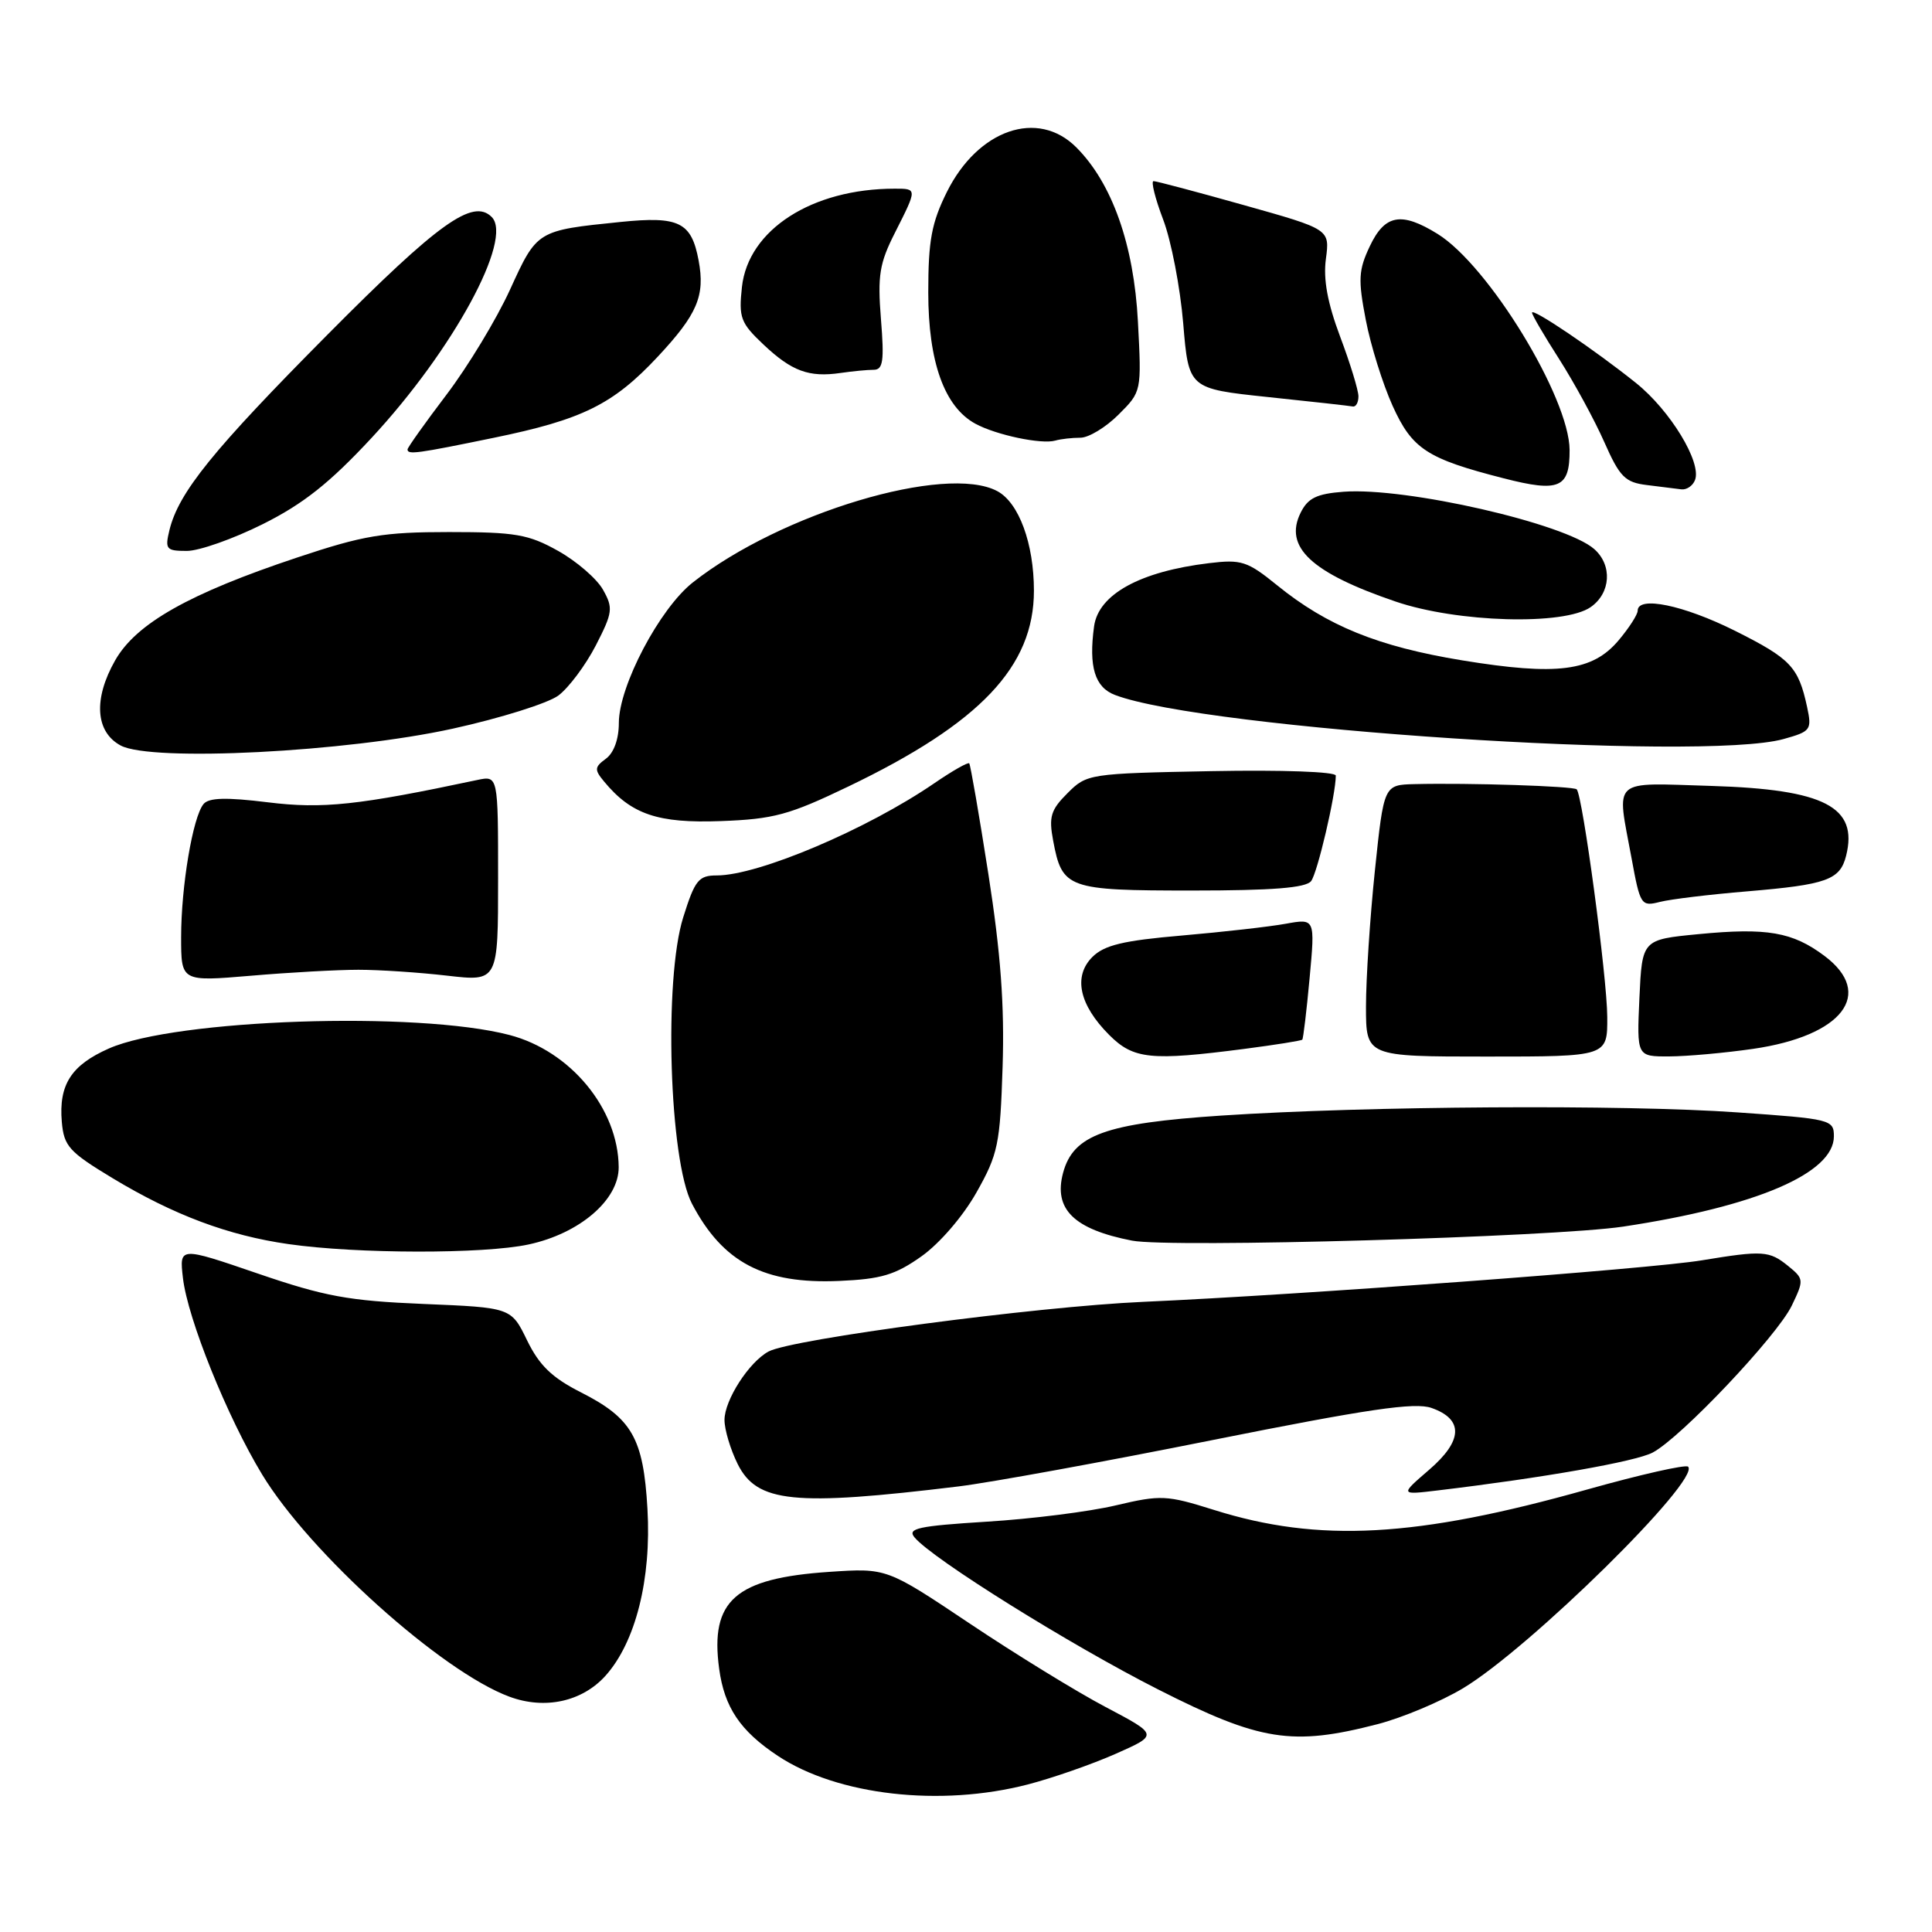 <?xml version="1.0" encoding="UTF-8" standalone="no"?>
<!DOCTYPE svg PUBLIC "-//W3C//DTD SVG 1.1//EN" "http://www.w3.org/Graphics/SVG/1.1/DTD/svg11.dtd" >
<svg xmlns="http://www.w3.org/2000/svg" xmlns:xlink="http://www.w3.org/1999/xlink" version="1.1" viewBox="0 0 256 256">
 <g >
 <path fill="currentColor"
d=" M 136.19 236.45 C 139.47 235.60 144.71 233.77 147.83 232.39 C 153.50 229.88 153.50 229.88 146.50 226.19 C 142.65 224.16 134.55 219.18 128.50 215.13 C 117.50 207.77 117.50 207.77 109.90 208.28 C 97.43 209.12 94.07 212.06 95.29 221.10 C 95.98 226.23 98.08 229.36 103.08 232.67 C 110.98 237.90 124.60 239.45 136.19 236.45 Z  M 182.54 228.46 C 185.82 227.61 190.91 225.47 193.85 223.71 C 202.69 218.41 225.39 196.06 223.68 194.34 C 223.36 194.03 217.34 195.39 210.30 197.37 C 187.68 203.74 174.78 204.45 160.85 200.07 C 154.57 198.10 153.83 198.06 147.85 199.47 C 144.36 200.30 136.66 201.27 130.75 201.63 C 121.66 202.20 120.18 202.52 121.18 203.71 C 123.53 206.55 141.81 217.96 153.50 223.88 C 166.97 230.71 171.23 231.39 182.54 228.46 Z  M 80.22 222.06 C 84.22 217.61 86.33 209.25 85.79 199.92 C 85.25 190.54 83.74 187.92 76.95 184.48 C 73.13 182.54 71.45 180.91 69.84 177.60 C 67.73 173.26 67.73 173.26 56.11 172.78 C 46.18 172.37 43.00 171.78 34.13 168.74 C 23.76 165.19 23.76 165.19 24.24 169.34 C 24.86 174.73 30.12 187.79 34.74 195.39 C 41.07 205.82 58.54 221.51 67.50 224.82 C 72.19 226.56 77.12 225.49 80.22 222.06 Z  M 127.00 196.96 C 131.12 196.46 146.29 193.70 160.69 190.81 C 181.26 186.70 187.48 185.78 189.68 186.56 C 193.96 188.06 193.85 190.90 189.36 194.76 C 185.50 198.09 185.50 198.09 190.50 197.49 C 204.54 195.81 216.75 193.66 218.99 192.47 C 222.74 190.49 235.49 177.01 237.42 173.00 C 239.05 169.61 239.03 169.45 236.94 167.75 C 234.44 165.72 233.58 165.67 225.50 167.00 C 218.66 168.14 172.44 171.57 151.50 172.50 C 137.29 173.13 104.95 177.42 101.84 179.08 C 99.25 180.47 96.00 185.52 96.00 188.15 C 96.00 189.44 96.79 192.07 97.75 194.00 C 100.31 199.12 105.19 199.61 127.00 196.96 Z  M 122.10 166.47 C 124.51 164.76 127.61 161.16 129.39 158.00 C 132.25 152.93 132.52 151.63 132.85 141.35 C 133.11 133.22 132.60 126.29 130.97 115.85 C 129.74 107.96 128.59 101.34 128.43 101.15 C 128.27 100.96 126.20 102.14 123.82 103.77 C 114.88 109.90 100.49 116.00 94.98 116.00 C 92.57 116.00 92.08 116.61 90.53 121.55 C 87.94 129.77 88.68 153.75 91.69 159.50 C 95.78 167.30 101.25 170.17 111.21 169.73 C 116.76 169.49 118.63 168.93 122.10 166.47 Z  M 70.03 164.90 C 76.81 163.45 82.01 158.98 81.98 154.65 C 81.92 146.91 75.59 139.25 67.50 137.14 C 55.29 133.95 23.25 135.03 14.43 138.93 C 9.43 141.14 7.77 143.73 8.19 148.66 C 8.47 151.88 9.15 152.63 14.91 156.11 C 23.02 161.00 30.24 163.71 38.23 164.85 C 47.29 166.15 64.07 166.18 70.03 164.90 Z  M 215.09 162.53 C 232.72 159.87 243.00 155.46 243.00 150.57 C 243.00 148.36 242.60 148.26 230.25 147.40 C 215.15 146.33 181.03 146.55 161.83 147.82 C 146.46 148.84 142.21 150.38 140.86 155.42 C 139.58 160.22 142.29 162.89 150.00 164.39 C 155.06 165.38 205.85 163.92 215.09 162.53 Z  M 164.91 138.98 C 168.98 138.45 172.43 137.90 172.56 137.76 C 172.69 137.62 173.13 133.94 173.53 129.60 C 174.26 121.70 174.26 121.70 170.38 122.40 C 168.25 122.79 162.06 123.49 156.63 123.96 C 148.82 124.63 146.33 125.23 144.74 126.81 C 142.18 129.38 143.00 133.15 146.97 137.13 C 150.20 140.36 152.47 140.59 164.91 138.98 Z  M 212.97 134.75 C 212.95 129.49 209.70 105.36 208.92 104.59 C 208.49 104.17 194.65 103.72 187.43 103.90 C 183.37 104.00 183.37 104.00 182.18 115.36 C 181.53 121.61 181.00 129.71 181.00 133.36 C 181.00 140.00 181.00 140.00 197.00 140.00 C 213.00 140.00 213.00 140.00 212.97 134.75 Z  M 232.29 138.98 C 244.16 137.26 248.44 131.68 241.75 126.66 C 237.52 123.49 234.13 122.90 225.05 123.78 C 217.59 124.50 217.59 124.50 217.23 132.25 C 216.88 140.00 216.88 140.00 221.19 139.98 C 223.56 139.97 228.56 139.52 232.29 138.98 Z  M 47.50 128.50 C 50.25 128.50 55.54 128.85 59.25 129.28 C 66.00 130.06 66.00 130.06 66.00 116.41 C 66.00 102.77 66.00 102.77 63.25 103.35 C 47.47 106.70 42.77 107.21 35.50 106.31 C 29.98 105.63 27.67 105.69 26.97 106.54 C 25.55 108.25 24.00 117.44 24.00 124.17 C 24.00 130.07 24.00 130.07 33.25 129.29 C 38.34 128.85 44.75 128.50 47.50 128.50 Z  M 231.50 118.11 C 242.06 117.22 243.81 116.60 244.62 113.39 C 246.24 106.92 241.77 104.60 226.79 104.14 C 213.32 103.74 214.20 102.94 216.19 113.72 C 217.33 119.94 217.46 120.14 219.94 119.51 C 221.35 119.15 226.55 118.52 231.50 118.11 Z  M 173.73 116.75 C 174.57 115.66 177.00 105.29 177.00 102.77 C 177.00 102.26 169.86 102.00 160.52 102.18 C 144.30 102.49 144.00 102.54 141.45 105.10 C 139.23 107.31 138.95 108.23 139.55 111.40 C 140.74 117.75 141.43 118.00 157.95 118.00 C 168.61 118.00 173.03 117.65 173.73 116.75 Z  M 112.40 104.22 C 129.89 95.82 137.00 88.32 137.00 78.27 C 137.00 72.03 135.01 66.61 132.15 65.08 C 125.34 61.44 103.46 67.99 91.81 77.17 C 87.40 80.64 82.00 90.90 82.00 95.80 C 82.00 97.93 81.34 99.76 80.29 100.53 C 78.77 101.64 78.74 101.99 80.04 103.55 C 83.64 107.91 87.17 109.11 95.50 108.80 C 102.54 108.54 104.57 107.98 112.40 104.22 Z  M 60.00 96.55 C 66.32 95.16 72.62 93.18 73.99 92.16 C 75.36 91.13 77.59 88.15 78.94 85.54 C 81.19 81.16 81.27 80.57 79.90 78.14 C 79.09 76.69 76.42 74.38 73.96 73.00 C 70.03 70.80 68.31 70.50 59.50 70.50 C 50.82 70.50 48.17 70.94 39.42 73.86 C 25.07 78.64 18.05 82.60 15.26 87.50 C 12.35 92.61 12.64 96.99 16.00 98.79 C 20.10 100.97 45.86 99.66 60.00 96.55 Z  M 236.32 97.93 C 239.94 96.92 240.10 96.72 239.45 93.68 C 238.30 88.36 237.28 87.28 229.87 83.57 C 223.08 80.18 217.00 78.92 217.00 80.92 C 217.00 81.43 215.87 83.19 214.48 84.84 C 211.02 88.96 206.32 89.56 193.74 87.50 C 182.60 85.67 175.86 82.94 169.21 77.54 C 165.29 74.36 164.49 74.10 160.21 74.62 C 151.06 75.72 145.55 78.75 144.97 83.00 C 144.24 88.35 145.07 91.08 147.75 92.09 C 159.60 96.60 225.47 100.94 236.32 97.93 Z  M 210.78 80.44 C 213.44 78.58 213.67 74.90 211.25 72.76 C 207.44 69.37 186.26 64.53 178.02 65.16 C 174.46 65.43 173.30 66.00 172.34 67.94 C 170.09 72.48 173.74 75.90 184.93 79.71 C 193.11 82.50 207.27 82.90 210.78 80.44 Z  M 34.82 69.45 C 40.19 66.77 43.69 63.99 49.22 58.04 C 60.04 46.39 68.05 31.65 65.15 28.75 C 62.66 26.26 58.09 29.54 43.43 44.31 C 28.18 59.67 23.67 65.25 22.45 70.25 C 21.84 72.78 22.02 73.00 24.76 73.00 C 26.39 73.00 30.92 71.40 34.82 69.45 Z  M 207.98 59.63 C 207.94 52.68 197.24 35.17 190.48 30.99 C 185.68 28.02 183.50 28.42 181.51 32.62 C 180.01 35.78 179.94 37.04 180.97 42.37 C 181.61 45.74 183.22 50.88 184.53 53.78 C 187.12 59.50 189.08 60.78 199.25 63.38 C 206.61 65.27 208.00 64.67 207.98 59.63 Z  M 224.60 63.60 C 225.50 61.26 221.31 54.38 216.77 50.74 C 211.32 46.37 203.00 40.74 203.00 41.43 C 203.00 41.72 204.62 44.50 206.61 47.60 C 208.59 50.71 211.28 55.64 212.57 58.56 C 214.62 63.20 215.33 63.92 218.21 64.27 C 220.02 64.50 222.08 64.75 222.78 64.84 C 223.49 64.93 224.31 64.37 224.60 63.60 Z  M 65.38 58.02 C 77.18 55.60 81.24 53.59 87.15 47.27 C 92.40 41.65 93.45 39.20 92.57 34.51 C 91.62 29.43 89.98 28.62 82.23 29.41 C 71.13 30.54 71.17 30.52 67.58 38.38 C 65.79 42.30 62.00 48.56 59.16 52.30 C 56.32 56.04 54.00 59.31 54.00 59.55 C 54.00 60.28 55.27 60.10 65.38 58.02 Z  M 143.16 58.00 C 144.26 58.00 146.53 56.62 148.21 54.94 C 151.27 51.89 151.27 51.89 150.78 42.61 C 150.25 32.43 147.36 24.27 142.61 19.52 C 137.51 14.42 129.60 17.15 125.47 25.43 C 123.44 29.52 123.00 31.86 123.00 38.74 C 123.00 47.97 125.14 53.92 129.25 56.15 C 131.99 57.64 138.01 58.91 139.83 58.38 C 140.56 58.17 142.06 58.00 143.16 58.00 Z  M 180.00 52.52 C 180.00 51.71 178.91 48.15 177.58 44.62 C 175.90 40.14 175.32 37.01 175.69 34.29 C 176.21 30.38 176.21 30.38 164.86 27.19 C 158.61 25.43 153.21 24.00 152.85 24.00 C 152.49 24.00 153.06 26.29 154.12 29.08 C 155.19 31.88 156.38 38.07 156.78 42.83 C 157.50 51.50 157.50 51.50 168.00 52.61 C 173.78 53.21 178.84 53.78 179.25 53.86 C 179.66 53.94 180.00 53.34 180.00 52.52 Z  M 115.76 49.00 C 117.01 49.00 117.18 47.85 116.73 42.28 C 116.27 36.50 116.53 34.88 118.60 30.81 C 121.55 24.97 121.55 25.00 118.55 25.00 C 107.59 25.00 99.14 30.44 98.31 38.03 C 97.87 42.09 98.13 42.79 101.16 45.65 C 104.91 49.19 107.18 50.03 111.38 49.42 C 112.96 49.19 114.93 49.00 115.76 49.00 Z "/>
</g>
</svg>